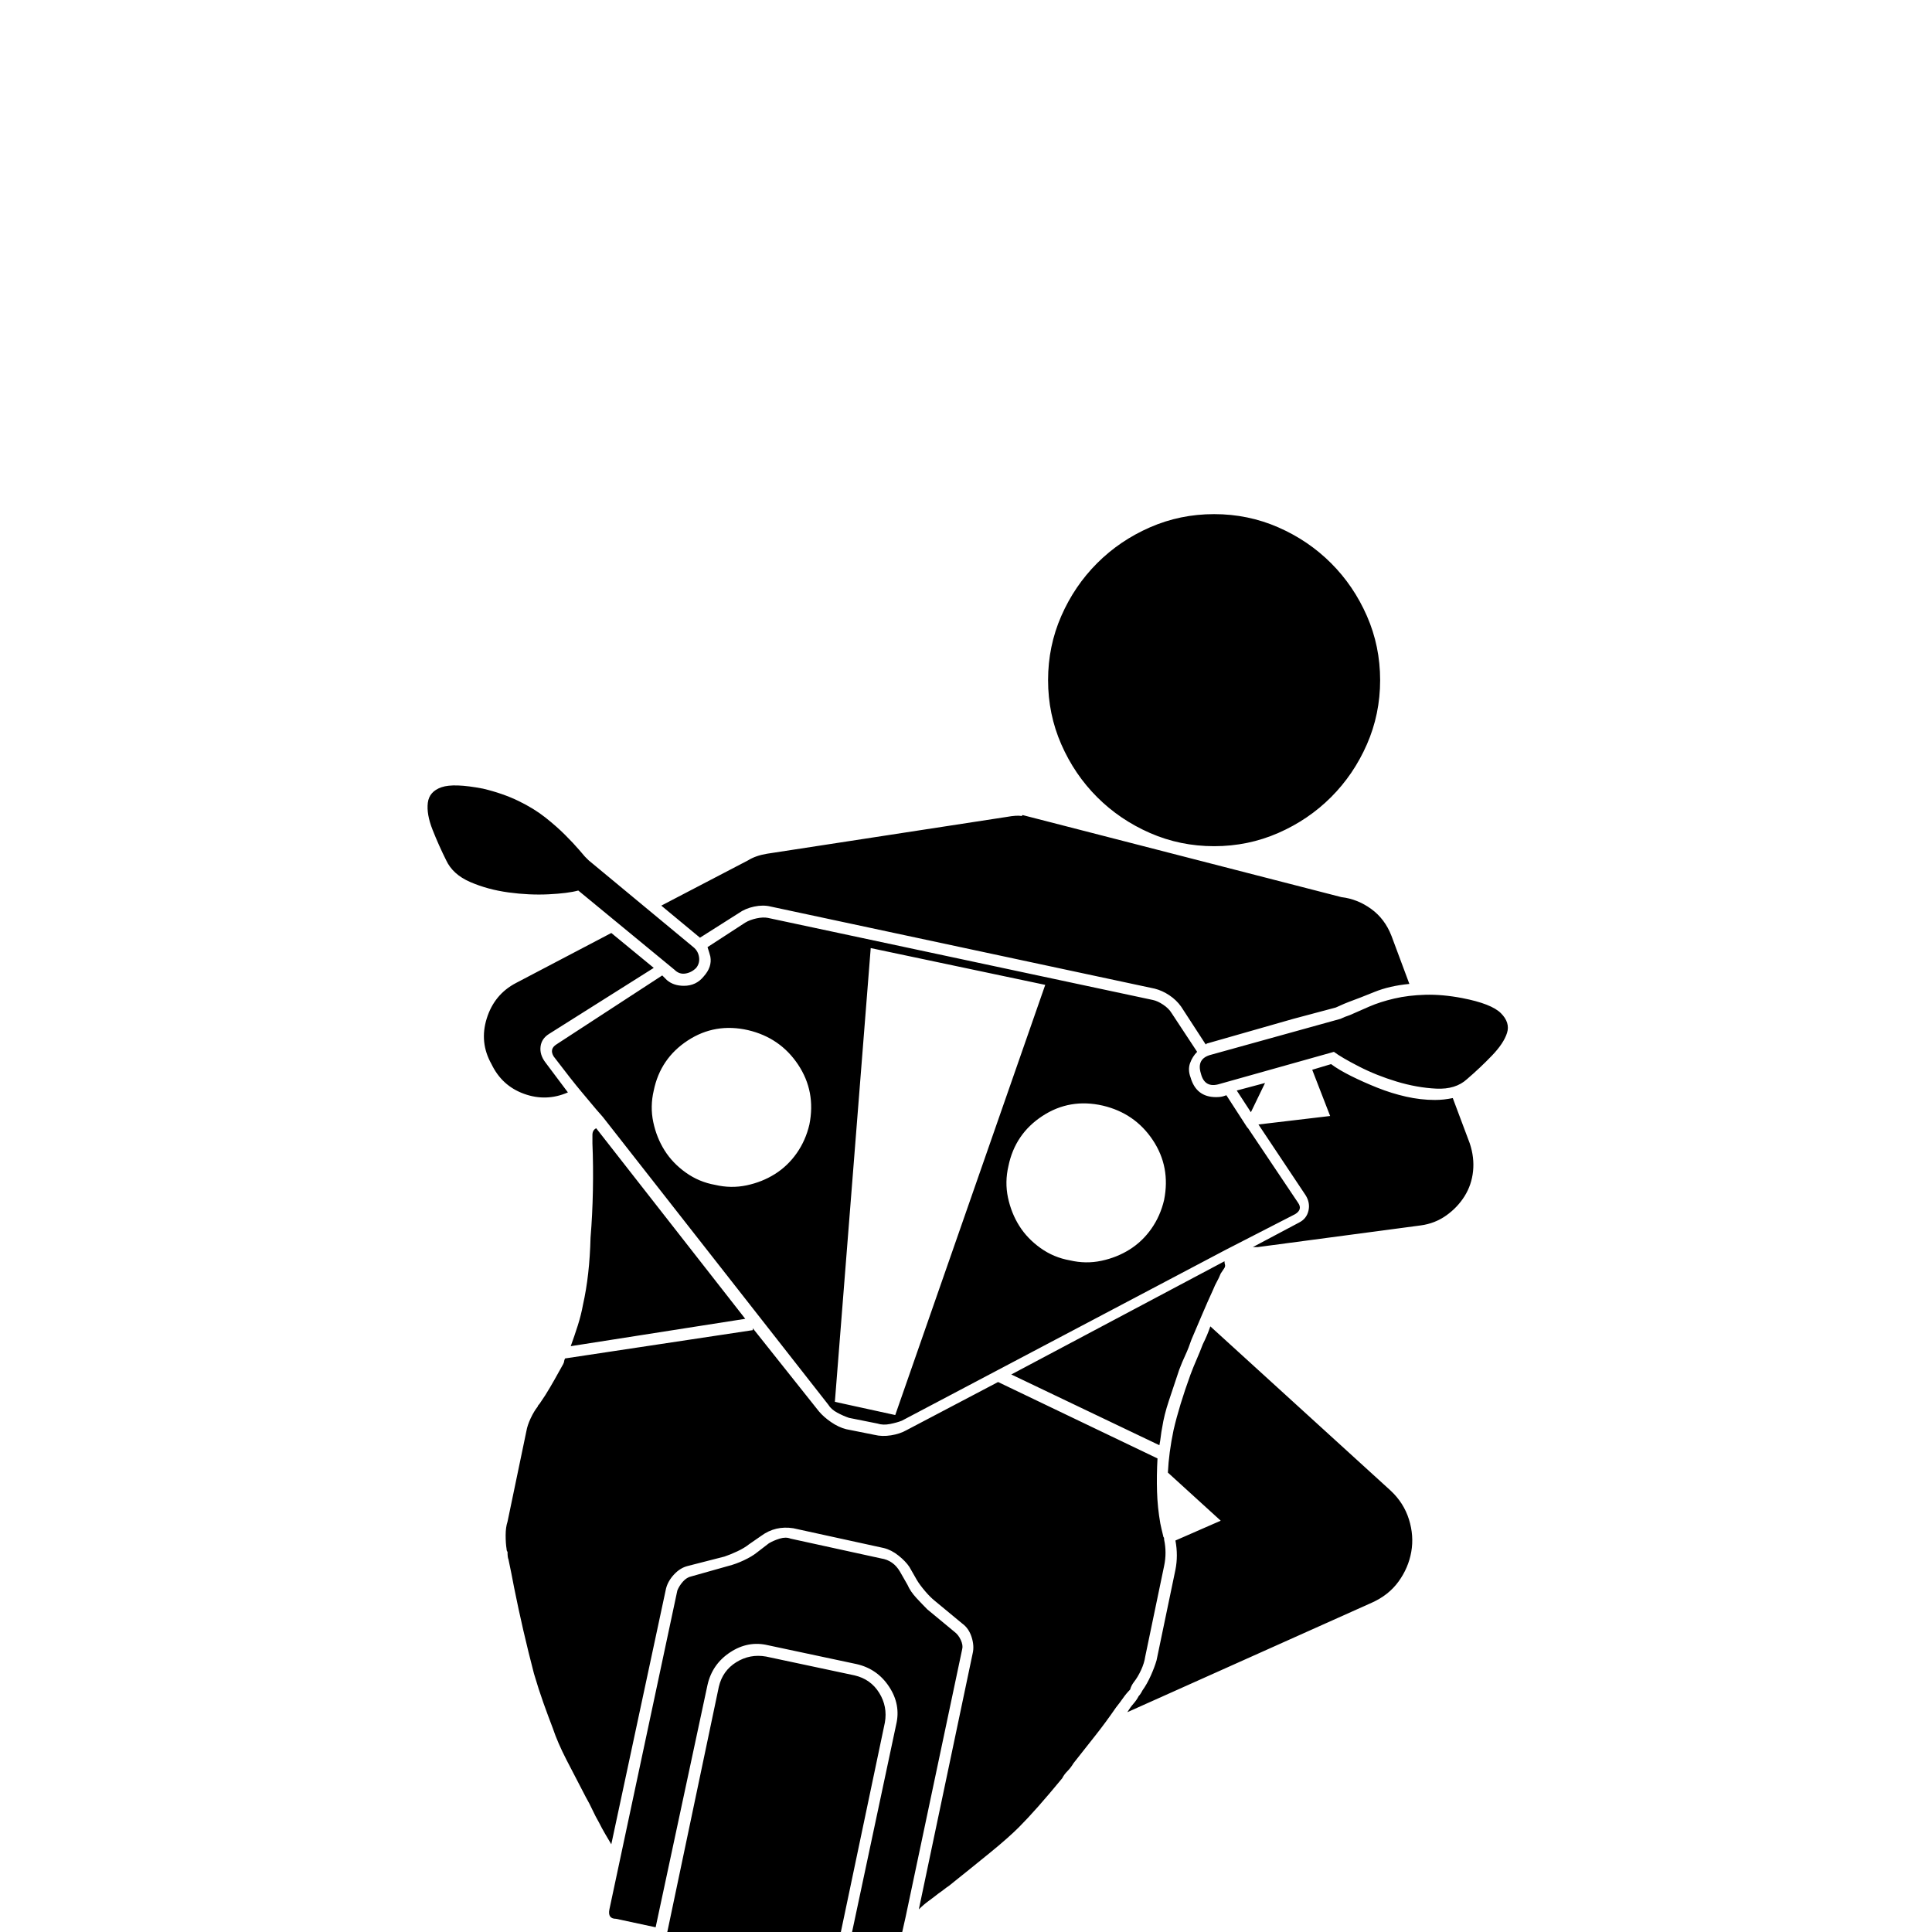 <?xml version="1.0" standalone="no"?>
<!DOCTYPE svg PUBLIC "-//W3C//DTD SVG 1.1//EN" "http://www.w3.org/Graphics/SVG/1.1/DTD/svg11.dtd" >
<svg viewBox="0 -410 2048 2048">
  <g transform="matrix(1 0 0 -1 0 1638)">
   <path fill="currentColor"
d="M1550 990q-21 4 -39 3.5t-33 -4t-26.5 -8.5t-20.5 -9q-3 -1 -5.5 -2t-4.5 -2l-137 -38q-16 -4 -11 -20q4 -16 20 -11l121 34q8 -6 26.5 -15.5t40 -16t42 -7.5t32.5 10q14 12 26.5 25t16 24t-6.5 21t-41 16zM613 1104l102 -84q5 -5 11.5 -4t11.5 6q4 5 3 11.5t-6 10.5
l-111 92l-4 4t-6 7q-6 7 -15 16t-21 18.5t-28.5 17.5t-37.5 13q-31 6 -44 1.5t-14.5 -16.5t5 -28.5t14.5 -32.5q7 -15 25.5 -23t40.5 -11t42.5 -2t31.5 4zM1012 318l-29 24q-5 5 -11.5 12t-9.5 14l-8 14q-7 12 -20 14l-96 21q-5 2 -11.5 0t-11.5 -5l-13 -10q-5 -4 -13.5 -8
t-16.5 -6l-39 -11q-5 -1 -9 -5.5t-6 -9.5l-72 -338q-2 -10 7 -10l42 -9l55 257q5 22 24 34.5t40 7.5l94 -20q22 -5 34.5 -24t7.5 -40l-54 -254l32 -6q14 -2 17 0t6 16l9 40l60 284q1 4 -1.5 9.5t-6.5 8.5zM618 665q-2 -11 -5.5 -22t-7.5 -22l185 29l-158 202q-4 -2 -4 -7v-2
v-7q1 -24 0.5 -50t-2.5 -50q-1 -40 -8 -71zM906 272l-94 20q-17 3 -31.5 -6t-18.5 -26l-54 -257l-3 -14l-32 -152q-4 -18 -0.5 -35.5t13 -32t24 -24.5t32.5 -14t35.5 -0.5t32 13t25 24t14.5 32.5l33 157l2 8l54 257q3 17 -6 31.5t-26 18.5zM1242 974q-3 5 -9 9t-11 5
l-408 87q-5 1 -12 -0.5t-12 -4.5l-40 -26q2 -6 3 -10q2 -11 -7 -21q-8 -10 -21 -10q-11 0 -18 6l-5 5l-112 -73q-8 -5 -3 -13q19 -25 29.5 -37.5t15.5 -18.5l7 -8l239 -305q3 -5 9.5 -8.5t12.5 -5.5l30 -6q6 -2 13.5 -0.5t12.5 3.5l343 181l74 38q8 5 3 12l-53 79l-1 1
l-22 34l-3 -1q-3 -1 -8 -1q-21 0 -27 21q-3 8 -0.5 15t7.5 12zM858 856q-4 -17 -13.5 -30.5t-23 -22t-30 -12t-33.5 0.5q-17 3 -31 13t-22.5 23.5t-12 30t0.5 33.5q7 34 36 53t64 11q34 -8 53 -36.5t12 -63.5zM949 548l-64 14l38 481l185 -39zM1234 776q-4 -17 -13.5 -30.5
t-23 -22t-30 -12t-33.5 0.5q-17 3 -31 13t-22.5 23.5t-12 30t0.5 33.5q7 34 36 53t64 11q34 -8 53 -36.5t12 -63.5zM783 1080q7 5 16.5 7t17.5 0l407 -87q8 -2 15.5 -7t12.5 -12l26 -40q1 0 1 0.5t1 0.5l91 26l45 12q2 1 4.5 2t4.5 2l5 2q11 4 27 10.5t37 8.5l-19 51
q-7 18 -21.5 28.5t-31.5 12.5l-338 87l-1 -1q-5 1 -16 -1l-254 -39q-12 -2 -20 -7l-92 -48l41 -34zM1540 884q-5 -1 -9.5 -1.5t-9.5 -0.5q-15 0 -30.5 3.5t-30.5 9.5t-28 12.5t-21 12.5l-20 -6l19 -49l-76 -9l50 -75q5 -8 3 -16.5t-10 -12.5l-49 -26h5l173 23q15 2 27 10.5
t19.5 20.5t9 26.5t-3.5 29.5zM1283 642q-3 -9 -8 -19q-3 -8 -6.5 -16t-6.5 -16q-12 -33 -18 -59q-5 -24 -6 -45l56 -51l-48 -21q3 -16 0 -31l-20 -96q-2 -7 -6 -16t-9 -16q-2 -4 -4 -6q-2 -4 -5.5 -8t-6.5 -9l259 116q18 8 28.5 22.5t13.5 31.5t-2.5 34.5t-19.5 30.5z
M602 890l-24 32q-6 8 -5 16.5t9 13.5l111 70l-45 37l-101 -53q-23 -12 -31 -37.5t5 -48.5q11 -23 34.5 -31.5t46.5 1.5zM1072 591l157 -75q1 5 1.5 9.5t1.5 9.5q2 13 7 28l11 33q3 8 6.5 15.5t6.5 16.5q6 14 11.5 27t11.5 26q2 5 4 8.5t4 8.5l4 6q1 2 0.5 3.5t-0.5 3.5z
M1341 900l-30 -8l15 -23zM1202 265q4 5 7.5 12.5t4.5 14.5l20 96q3 14 0 28v1q0 1 -0.5 1.5t-0.5 1.5q-2 8 -3 13q-3 17 -3.5 34t0.5 35l-169 81l-97 -51q-7 -4 -16.5 -5.5t-17.5 0.5l-30 6q-8 2 -16 7.5t-13 11.5l-70 88v-2l-199 -30q-1 -2 -1 -3t-1 -3q-5 -9 -9.5 -17
t-9.5 -16l-6 -9q-2 -2 -2 -3q-4 -5 -7.5 -12.5t-4.5 -13.5l-20 -96q-2 -6 -2 -14.5t1 -14.5q0 -2 1 -3q0 -6 1 -8q3 -14 6 -30q9 -45 21 -91q5 -17 10 -31t10 -27q5 -15 14.5 -33.5t20.5 -39.5q4 -7 7 -13.5t7 -13.5q3 -6 6.5 -12t6.5 -11l58 271q2 8 8.5 15t14.5 9l39 10
q6 2 13.5 5.5t12.5 7.5l13 9q15 11 34 8l96 -21q8 -2 15.5 -8t11.5 -12l8 -14q3 -5 8.5 -11.5t10.5 -10.5l29 -24q7 -5 10 -14.5t1 -17.5l-57 -271q5 5 10.5 9t10.5 8q3 2 5.5 4t5.5 4q25 20 44 35.5t30 26.5q9 9 20.5 22t25.5 30q2 4 5.5 7.5t6.5 8.5q11 14 22.5 28.5
t22.5 30.5q4 5 7.5 10t7.5 9q1 4 4 8zM1287 1503q36 0 68 -14t56 -38t38 -56t14 -68t-14 -68t-38 -56t-56 -38t-68 -14t-68 14t-56 38t-38 56t-14 68t14 68t38 56t56 38t68 14z" />
  </g>

</svg>
